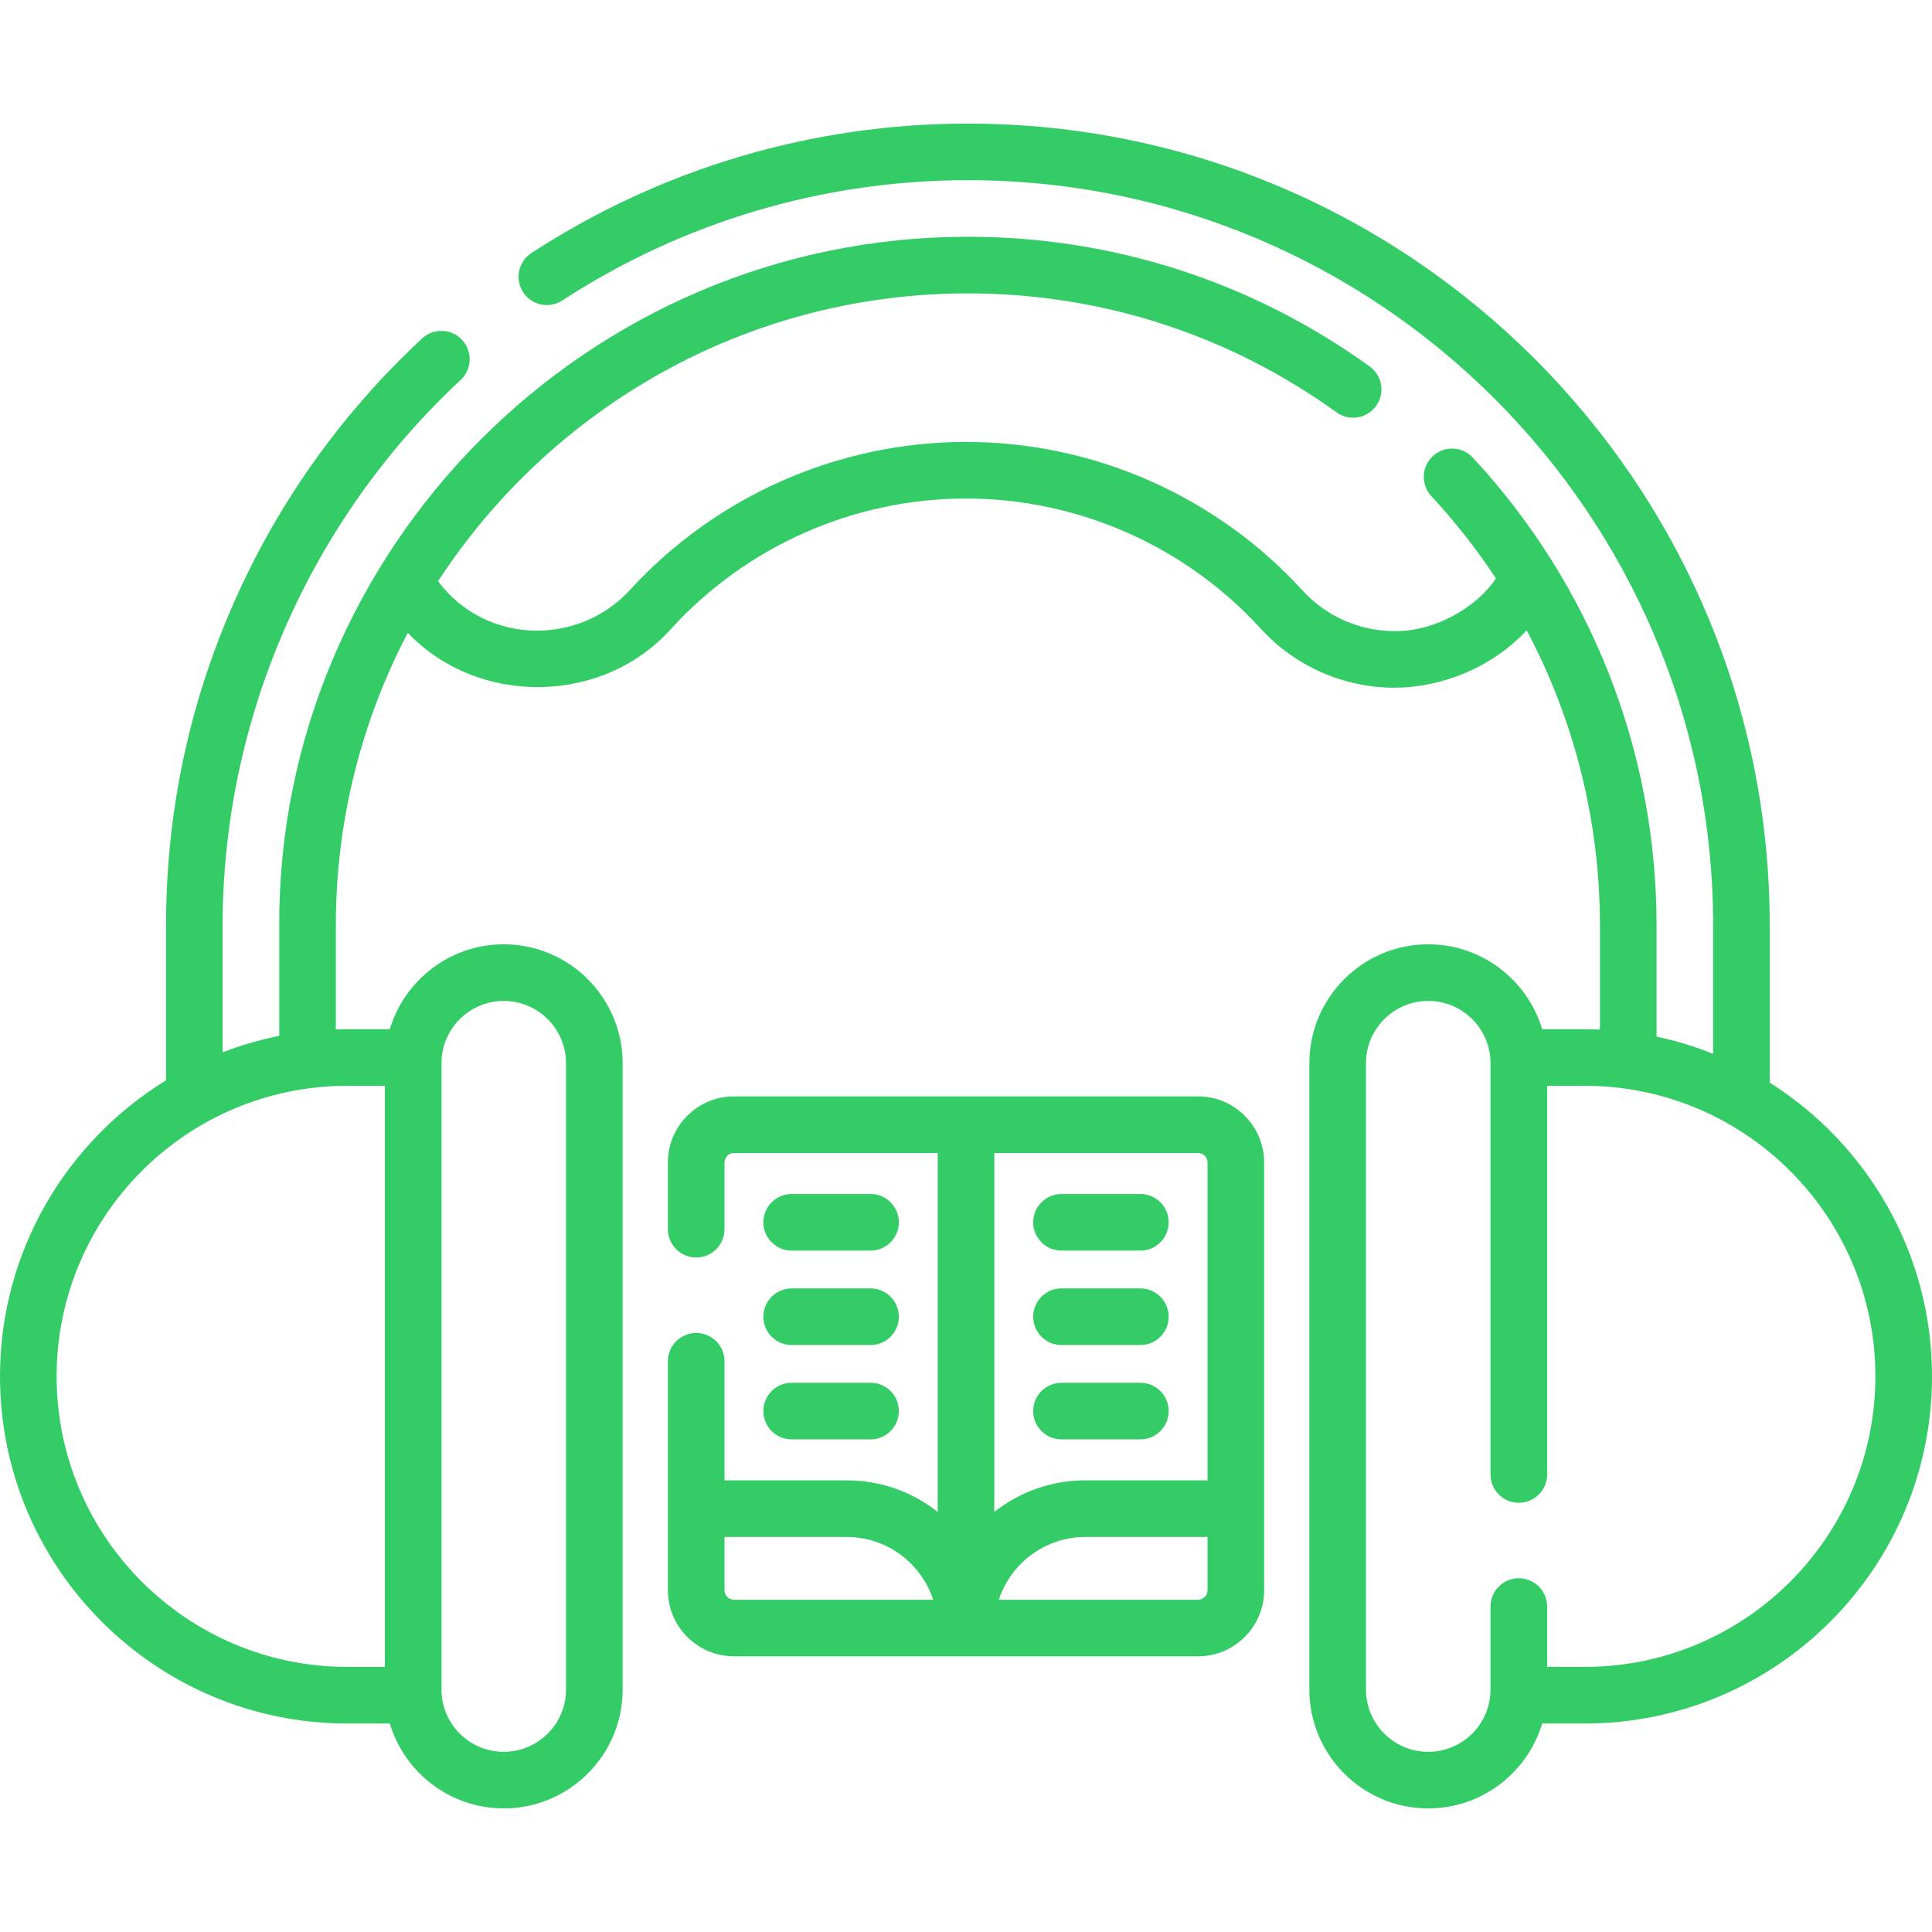 <svg width="70" height="70" viewBox="0 0 70 70" fill="none" xmlns="http://www.w3.org/2000/svg">
<g clip-path="url(#clip0)">
<path d="M64.121 39.227V33.53C64.121 17.511 51.088 4.478 35.068 4.478C29.434 4.478 23.965 6.1 19.253 9.169C18.779 9.478 18.645 10.113 18.954 10.588C19.263 11.062 19.898 11.196 20.373 10.887C24.751 8.036 29.832 6.528 35.068 6.528C49.957 6.528 62.07 18.641 62.07 33.53V38.181C61.412 37.918 60.727 37.709 60.02 37.56V33.53C60.02 27.23 57.656 21.21 53.364 16.581C52.979 16.165 52.33 16.141 51.915 16.526C51.499 16.911 51.475 17.56 51.86 17.975C52.727 18.911 53.509 19.909 54.201 20.957C53.508 22.003 51.985 22.89 50.525 22.866C49.261 22.866 48.048 22.331 47.197 21.398C44.075 17.975 39.629 16.012 35 16.012C30.371 16.012 25.925 17.975 22.803 21.398C20.951 23.403 17.595 23.368 15.872 21.058C19.961 14.786 27.038 10.63 35.068 10.63C39.895 10.63 44.514 12.12 48.427 14.941C48.886 15.272 49.527 15.168 49.858 14.708C50.189 14.249 50.085 13.608 49.626 13.277C45.362 10.204 40.328 8.579 35.068 8.579C21.242 8.57 10.077 19.929 10.117 33.53V37.532C9.411 37.673 8.725 37.873 8.066 38.127V33.53C8.066 26.069 11.21 18.865 16.691 13.765C17.105 13.379 17.128 12.731 16.743 12.316C16.357 11.901 15.708 11.878 15.293 12.264C12.398 14.957 10.118 18.146 8.516 21.741C6.857 25.463 6.016 29.43 6.016 33.53V39.142C2.41 41.356 0 45.336 0 49.868C0 56.804 5.643 62.446 12.578 62.446H14.125C14.656 64.223 16.305 65.522 18.252 65.522C20.627 65.522 22.559 63.59 22.559 61.216V38.52C22.559 36.146 20.627 34.214 18.252 34.214C16.305 34.214 14.656 35.513 14.125 37.29H12.578C12.441 37.29 12.304 37.293 12.168 37.297V33.53C12.168 29.707 13.111 26.1 14.775 22.928C17.302 25.582 21.824 25.567 24.318 22.78C27.052 19.782 30.946 18.062 35 18.062C39.054 18.062 42.948 19.782 45.682 22.78C46.921 24.138 48.686 24.917 50.526 24.917C52.234 24.915 54.073 24.18 55.314 22.835C57.046 26.103 57.969 29.762 57.969 33.53V37.303C57.787 37.295 57.605 37.29 57.422 37.29H55.875C55.344 35.513 53.695 34.214 51.748 34.214C49.373 34.214 47.441 36.146 47.441 38.52V61.216C47.441 63.59 49.373 65.522 51.748 65.522C53.695 65.522 55.344 64.223 55.875 62.446H57.422C64.358 62.446 70 56.804 70 49.868C70 45.393 67.651 41.457 64.121 39.227ZM18.252 36.265C19.496 36.265 20.508 37.277 20.508 38.52V61.216C20.508 62.46 19.496 63.472 18.252 63.472C17.008 63.472 15.996 62.46 15.996 61.216V38.52C15.996 37.277 17.008 36.265 18.252 36.265ZM13.945 39.341V60.395H12.578C6.773 60.395 2.051 55.673 2.051 49.868C2.051 44.063 6.773 39.341 12.578 39.341H13.945ZM57.422 60.395H56.055V58.208C56.055 57.642 55.596 57.183 55.029 57.183C54.463 57.183 54.004 57.642 54.004 58.208V61.216C54.004 62.46 52.992 63.472 51.748 63.472C50.504 63.472 49.492 62.46 49.492 61.216V38.52C49.492 37.277 50.504 36.265 51.748 36.265C52.992 36.265 54.004 37.277 54.004 38.52V53.423C54.004 53.989 54.463 54.448 55.029 54.448C55.596 54.448 56.055 53.989 56.055 53.423V39.341H57.422C63.227 39.341 67.949 44.063 67.949 49.868C67.949 55.673 63.227 60.395 57.422 60.395Z" fill="#33CC66"/>
<path d="M43.409 39.725H26.592C25.273 39.725 24.199 40.798 24.199 42.117V44.536C24.199 45.102 24.658 45.562 25.225 45.562C25.791 45.562 26.25 45.102 26.25 44.536V42.117C26.25 41.929 26.403 41.776 26.592 41.776H33.975V54.779C33.065 54.064 31.92 53.636 30.676 53.636H26.25V49.321C26.25 48.755 25.791 48.296 25.225 48.296C24.658 48.296 24.199 48.755 24.199 49.321V57.619C24.199 58.938 25.273 60.011 26.592 60.011H43.409C44.728 60.011 45.802 58.938 45.802 57.619V42.117C45.802 40.798 44.728 39.725 43.409 39.725ZM43.409 41.776C43.598 41.776 43.751 41.929 43.751 42.117V53.636H39.325C38.081 53.636 36.935 54.064 36.026 54.779V41.776H43.409ZM26.25 57.619V55.687H30.676C32.137 55.687 33.379 56.642 33.811 57.961H26.592C26.403 57.961 26.25 57.807 26.25 57.619ZM43.409 57.961H36.19C36.622 56.642 37.864 55.687 39.325 55.687H43.751V57.619C43.751 57.807 43.598 57.961 43.409 57.961Z" fill="#33CC66"/>
<path d="M28.684 45.312H31.542C32.108 45.312 32.567 44.853 32.567 44.286C32.567 43.72 32.108 43.261 31.542 43.261H28.684C28.117 43.261 27.658 43.72 27.658 44.286C27.658 44.853 28.117 45.312 28.684 45.312Z" fill="#33CC66"/>
<path d="M28.684 48.733H31.542C32.108 48.733 32.567 48.274 32.567 47.707C32.567 47.141 32.108 46.682 31.542 46.682H28.684C28.117 46.682 27.658 47.141 27.658 47.707C27.658 48.274 28.117 48.733 28.684 48.733Z" fill="#33CC66"/>
<path d="M28.684 52.151H31.542C32.108 52.151 32.567 51.692 32.567 51.125C32.567 50.559 32.108 50.1 31.542 50.1H28.684C28.117 50.1 27.658 50.559 27.658 51.125C27.658 51.692 28.117 52.151 28.684 52.151Z" fill="#33CC66"/>
<path d="M38.459 45.312H41.317C41.884 45.312 42.343 44.853 42.343 44.286C42.343 43.72 41.884 43.261 41.317 43.261H38.459C37.893 43.261 37.434 43.72 37.434 44.286C37.434 44.853 37.893 45.312 38.459 45.312Z" fill="#33CC66"/>
<path d="M38.459 48.733H41.317C41.884 48.733 42.343 48.274 42.343 47.707C42.343 47.141 41.884 46.682 41.317 46.682H38.459C37.893 46.682 37.434 47.141 37.434 47.707C37.434 48.274 37.893 48.733 38.459 48.733Z" fill="#33CC66"/>
<path d="M41.317 50.1H38.459C37.893 50.1 37.434 50.559 37.434 51.125C37.434 51.692 37.893 52.151 38.459 52.151H41.317C41.884 52.151 42.343 51.692 42.343 51.125C42.343 50.559 41.884 50.1 41.317 50.1Z" fill="#33CC66"/>
</g>
<defs>
<clipPath id="clip0">
<rect width="70" height="70" fill="white"/>
</clipPath>
</defs>
</svg>
